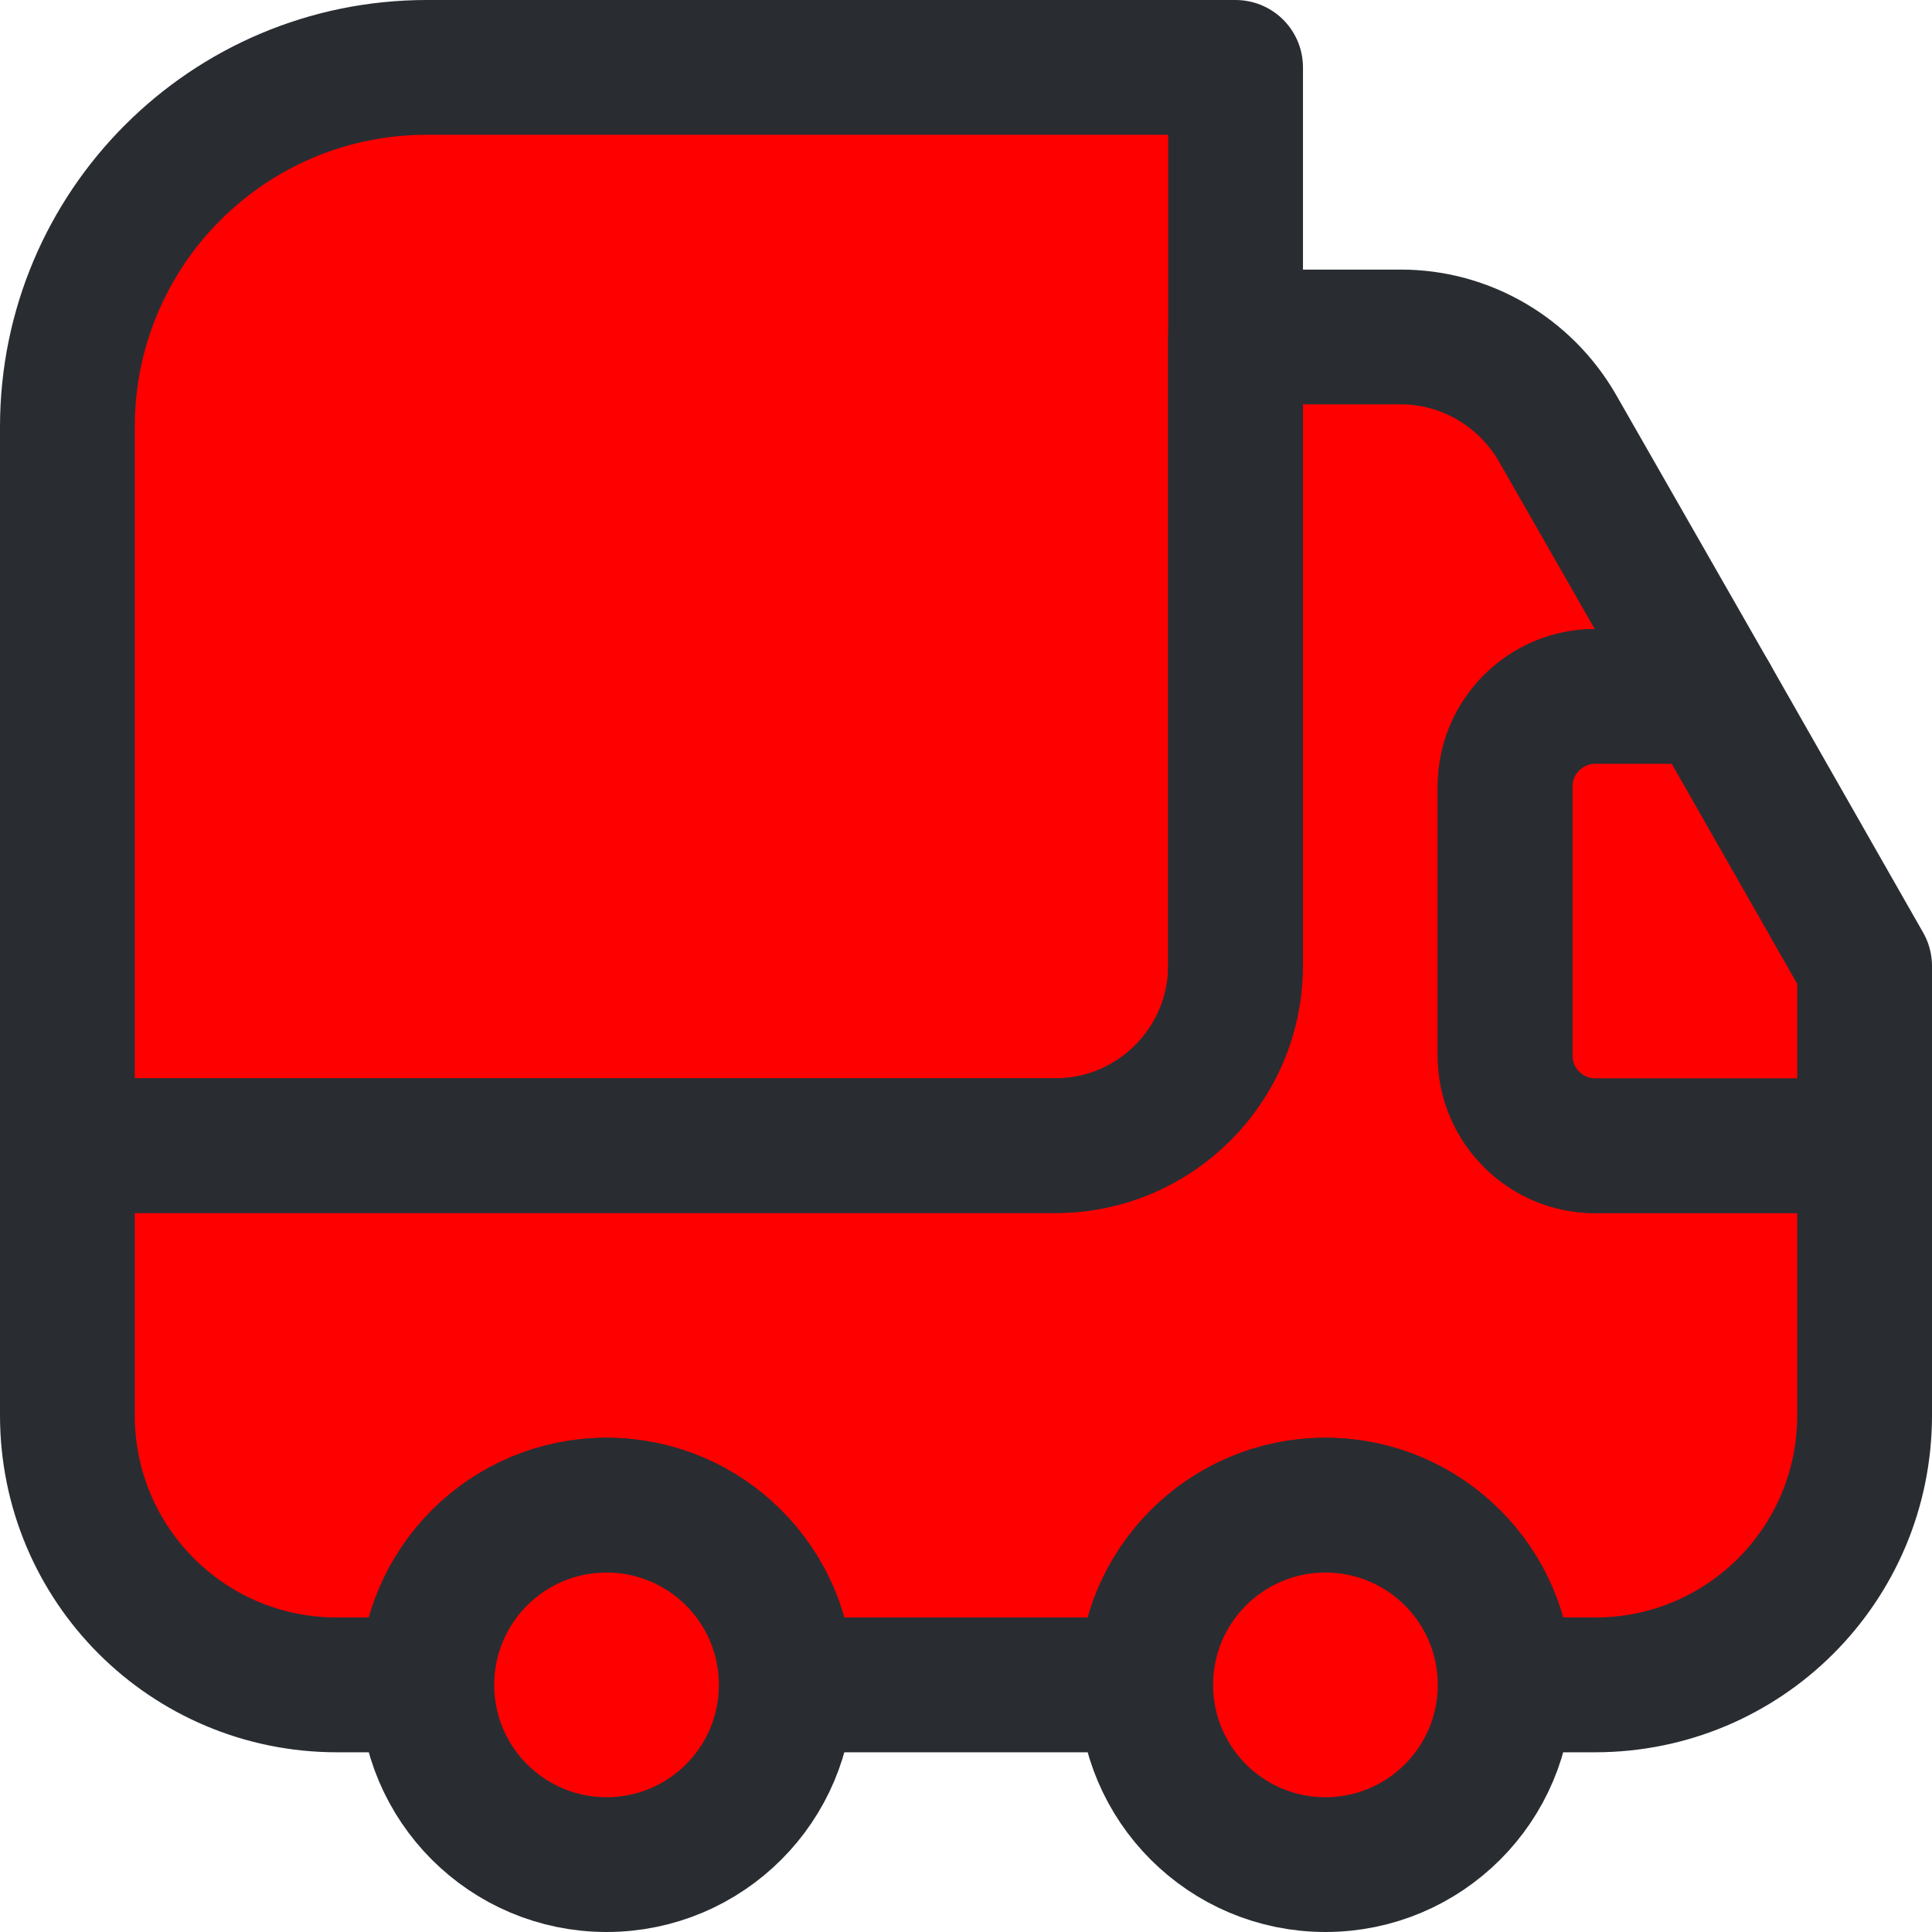 <?xml version="1.0" encoding="UTF-8" standalone="no"?>
<svg 
   width="21.5"
   height="21.5"
   viewBox="0 0 21.5 21.5"
   fill="red"
   version="1.1"
   id="track-order"
   sodipodi:docname="track-order.svg"
   inkscape:version="1.2.2 (732a01da63, 2022-12-09)"
   xmlns:inkscape="http://www.inkscape.org/namespaces/inkscape"
   xmlns:sodipodi="http://sodipodi.sourceforge.net/DTD/sodipodi-0.dtd"
   xmlns="http://www.w3.org/2000/svg"
   xmlns:svg="http://www.w3.org/2000/svg">
  <defs
     id="defs215" />
  <sodipodi:namedview
     id="namedview213"
     pagecolor="#ffffff"
     bordercolor="#000000"
     borderopacity="0.25"
     inkscape:showpageshadow="2"
     inkscape:pageopacity="0.0"
     inkscape:pagecheckerboard="0"
     inkscape:deskcolor="#d1d1d1"
     showgrid="false"
     inkscape:zoom="34.875"
     inkscape:cx="6.265233"
     inkscape:cy="14.078853"
     inkscape:window-width="1920"
     inkscape:window-height="1017"
     inkscape:window-x="-8"
     inkscape:window-y="-8"
     inkscape:window-maximized="1"
     inkscape:current-layer="svg211" />
  <path
     d="m 13.75,0.75 v 10 c 0,1.1 -0.9,2 -2,2 h -11 v -8 c 0,-2.21 1.79,-4 4,-4 z"
     stroke="#292d32"
     stroke-width="1.5"
     stroke-linecap="round"
     stroke-linejoin="round"
     id="path201" />
  <path
     d="m 20.75,12.75 v 3 c 0,1.66 -1.34,3 -3,3 h -1 c 0,-1.1 -0.9,-2 -2,-2 -1.1,0 -2,0.9 -2,2 h -4 c 0,-1.1 -0.9,-2 -2,-2 -1.1,0 -2,0.9 -2,2 h -1 c -1.66,0 -3,-1.34 -3,-3 v -3 h 11 c 1.1,0 2,-0.9 2,-2 v -7 h 1.84 c 0.72,0 1.38,0.39 1.74,1.01 L 19.04,7.75 h -1.29 c -0.55,0 -1,0.45 -1,1 v 3 c 0,0.55 0.45,1 1,1 z"
     stroke="#292d32"
     stroke-width="1.5"
     stroke-linecap="round"
     stroke-linejoin="round"
     id="path203" />
  <path
     d="m 6.75,20.75 c 1.105,0 2,-0.895 2,-2 0,-1.105 -0.895,-2 -2,-2 -1.105,0 -2,0.895 -2,2 0,1.105 0.895,2 2,2 z"
     stroke="#292d32"
     stroke-width="1.5"
     stroke-linecap="round"
     stroke-linejoin="round"
     id="path205" />
  <path
     d="m 14.75,20.75 c 1.105,0 2,-0.895 2,-2 0,-1.105 -0.895,-2 -2,-2 -1.105,0 -2,0.895 -2,2 0,1.105 0.895,2 2,2 z"
     stroke="#292d32"
     stroke-width="1.5"
     stroke-linecap="round"
     stroke-linejoin="round"
     id="path207" />
  <path
     d="m 20.75,10.75 v 2 h -3 c -0.55,0 -1,-0.45 -1,-1 v -3 c 0,-0.55 0.45,-1 1,-1 h 1.29 z"
     stroke="#292d32"
     stroke-width="1.5"
     stroke-linecap="round"
     stroke-linejoin="round"
     id="path209" />
</svg>

